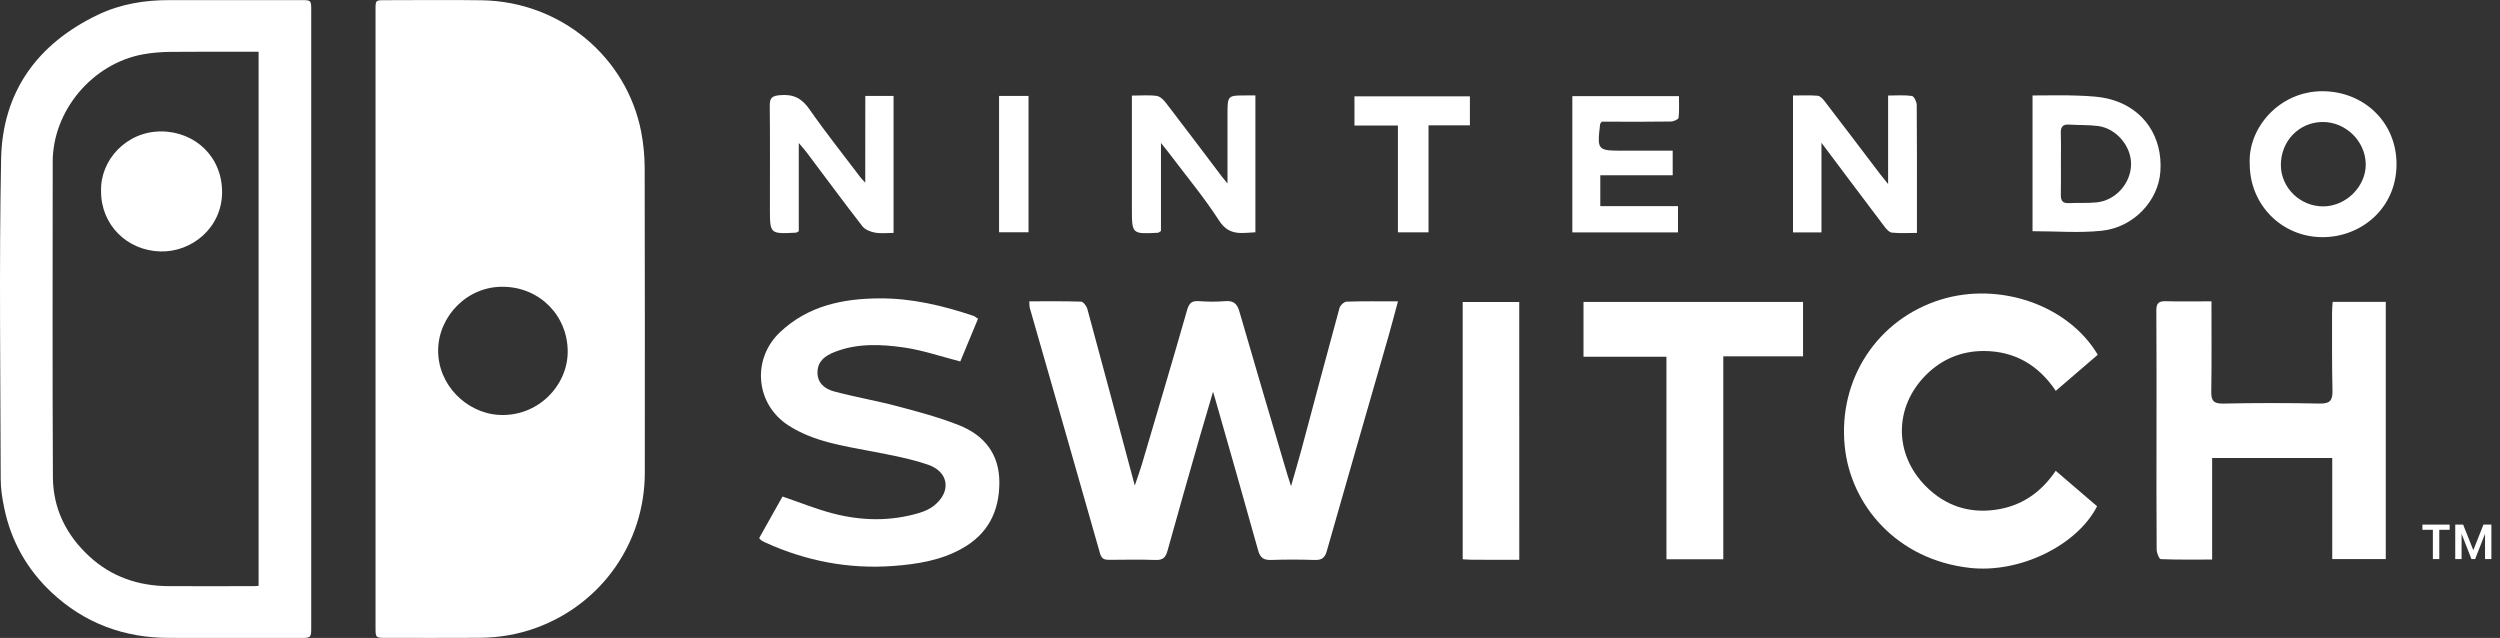 <svg width="145" height="37" viewBox="0 0 145 37" fill="none" xmlns="http://www.w3.org/2000/svg">
<rect x="0" y="0" width="145" height="37" fill="#333333" stroke="none"/>
<path fill-rule="evenodd" clip-rule="evenodd" d="M21.781 18.467C21.781 12.487 21.781 6.509 21.781 0.53C21.781 0.018 21.788 0.011 22.32 0.011C24.195 0.011 26.073 -0.014 27.948 0.016C32.526 0.089 36.354 3.317 37.191 7.655C37.323 8.343 37.389 9.053 37.391 9.754C37.406 15.64 37.401 21.526 37.399 27.412C37.398 31.459 34.916 35.014 31.108 36.411C30.05 36.799 28.946 36.984 27.819 36.993C26.013 37.005 24.207 36.996 22.401 36.996C21.781 36.996 21.781 36.996 21.781 36.367C21.781 30.401 21.781 24.434 21.781 18.467ZM29.211 16.633C27.113 16.585 25.44 18.329 25.412 20.289C25.384 22.324 27.062 23.959 28.941 24.064C31.198 24.188 32.925 22.362 32.927 20.401C32.929 18.322 31.325 16.669 29.211 16.633Z" fill="white"/>
<path fill-rule="evenodd" clip-rule="evenodd" d="M18.051 18.507C18.051 24.499 18.051 30.492 18.051 36.484C18.051 36.951 18.001 37 17.528 37C14.958 36.998 12.39 36.998 9.82 36.998C7.192 36.998 4.891 36.145 2.981 34.351C1.563 33.019 0.646 31.382 0.249 29.482C0.134 28.929 0.042 28.361 0.041 27.798C0.027 21.609 -0.055 15.418 0.064 9.23C0.138 5.35 2.148 2.544 5.684 0.855C6.987 0.233 8.388 0.003 9.831 0.007C12.388 0.014 14.946 0.007 17.503 0.007C18.033 0.007 18.051 0.024 18.051 0.563C18.051 6.544 18.051 12.526 18.051 18.507ZM14.999 33.979C14.999 23.646 14.999 13.335 14.999 3.002C14.847 3.002 14.72 3.002 14.591 3.002C13.019 3.002 11.447 2.992 9.877 3.009C9.354 3.014 8.824 3.056 8.31 3.149C5.364 3.677 3.059 6.417 3.057 9.384C3.054 15.479 3.038 21.574 3.068 27.669C3.077 29.489 3.834 31.031 5.184 32.272C6.478 33.465 8.038 33.989 9.787 33.996C11.417 34.003 13.047 33.998 14.677 33.996C14.78 33.998 14.882 33.987 14.999 33.979Z" fill="white"/>
<path fill-rule="evenodd" clip-rule="evenodd" d="M59.698 17.477C60.741 17.477 61.723 17.461 62.704 17.496C62.834 17.502 63.022 17.755 63.068 17.925C63.979 21.278 64.874 24.635 65.817 28.162C65.984 27.667 66.114 27.319 66.22 26.962C67.103 23.973 67.993 20.984 68.85 17.988C68.967 17.58 69.122 17.437 69.541 17.467C70.04 17.503 70.547 17.51 71.045 17.467C71.529 17.425 71.748 17.598 71.883 18.061C72.792 21.21 73.728 24.354 74.657 27.497C74.712 27.683 74.774 27.866 74.88 28.197C75.111 27.387 75.313 26.714 75.495 26.037C76.226 23.31 76.946 20.581 77.692 17.858C77.734 17.706 77.958 17.5 78.103 17.496C79.064 17.463 80.027 17.479 81.081 17.479C80.888 18.189 80.721 18.846 80.534 19.497C79.34 23.651 78.137 27.802 76.955 31.959C76.842 32.354 76.665 32.492 76.254 32.478C75.412 32.449 74.566 32.449 73.723 32.477C73.29 32.491 73.091 32.351 72.972 31.924C72.153 28.975 71.305 26.03 70.466 23.086C70.445 23.013 70.422 22.941 70.357 22.721C70.079 23.661 69.837 24.469 69.604 25.28C68.968 27.503 68.329 29.723 67.714 31.949C67.605 32.342 67.442 32.494 67.015 32.478C66.132 32.444 65.247 32.465 64.364 32.47C64.085 32.471 63.901 32.445 63.802 32.099C62.456 27.352 61.089 22.612 59.731 17.869C59.703 17.776 59.712 17.675 59.698 17.477Z" fill="white"/>
<path fill-rule="evenodd" clip-rule="evenodd" d="M128.265 17.477C128.265 19.274 128.281 20.981 128.254 22.687C128.246 23.205 128.352 23.42 128.943 23.408C130.812 23.367 132.681 23.369 134.549 23.406C135.15 23.418 135.296 23.208 135.284 22.651C135.247 21.14 135.263 19.628 135.259 18.117C135.259 17.923 135.28 17.729 135.295 17.507C136.322 17.507 137.32 17.507 138.375 17.507C138.375 22.464 138.375 27.42 138.375 32.426C137.359 32.426 136.347 32.426 135.27 32.426C135.27 30.485 135.27 28.546 135.27 26.565C132.93 26.565 130.651 26.565 128.304 26.565C128.304 28.492 128.304 30.428 128.304 32.454C127.265 32.454 126.292 32.47 125.323 32.43C125.233 32.426 125.088 32.069 125.086 31.875C125.07 29.648 125.075 27.42 125.077 25.191C125.077 22.805 125.086 20.418 125.068 18.03C125.065 17.626 125.167 17.458 125.602 17.47C126.462 17.495 127.322 17.477 128.265 17.477Z" fill="white"/>
<path fill-rule="evenodd" clip-rule="evenodd" d="M44.031 31.211C44.485 30.403 44.946 29.581 45.386 28.798C46.407 29.146 47.348 29.532 48.325 29.784C49.976 30.211 51.649 30.246 53.304 29.753C53.604 29.664 53.913 29.531 54.157 29.34C55.188 28.534 55.053 27.368 53.814 26.948C52.764 26.592 51.656 26.389 50.561 26.179C48.897 25.859 47.207 25.618 45.746 24.686C43.816 23.455 43.583 20.829 45.248 19.261C46.863 17.741 48.862 17.318 50.999 17.306C52.882 17.294 54.68 17.724 56.448 18.315C56.538 18.344 56.612 18.418 56.725 18.489C56.372 19.339 56.026 20.173 55.697 20.965C54.579 20.678 53.519 20.311 52.428 20.154C51.084 19.96 49.71 19.901 48.397 20.42C47.869 20.63 47.435 20.934 47.414 21.563C47.392 22.215 47.846 22.562 48.376 22.703C49.583 23.028 50.821 23.236 52.027 23.556C53.237 23.876 54.457 24.2 55.618 24.66C57.094 25.244 57.968 26.338 57.963 27.994C57.958 29.671 57.297 30.979 55.785 31.821C54.551 32.51 53.191 32.722 51.817 32.825C49.235 33.019 46.764 32.541 44.408 31.475C44.318 31.435 44.231 31.386 44.146 31.333C44.116 31.312 44.093 31.276 44.031 31.211Z" fill="white"/>
<path fill-rule="evenodd" clip-rule="evenodd" d="M121.67 20.575C120.854 21.278 120.068 21.953 119.234 22.67C118.237 21.172 116.843 20.364 115.066 20.358C113.784 20.355 112.643 20.815 111.717 21.738C109.851 23.598 109.828 26.342 111.717 28.223C112.809 29.31 114.158 29.782 115.711 29.571C117.217 29.366 118.372 28.583 119.231 27.305C120.065 28.02 120.85 28.693 121.631 29.363C120.485 31.613 117.168 33.272 114.227 32.935C110.013 32.452 107.339 29.302 106.995 25.89C106.599 21.965 108.914 18.505 112.569 17.376C115.986 16.321 119.967 17.701 121.67 20.575Z" fill="white"/>
<path fill-rule="evenodd" clip-rule="evenodd" d="M99.951 32.438C98.798 32.438 97.761 32.438 96.654 32.438C96.654 28.529 96.654 24.646 96.654 20.689C95.013 20.689 93.439 20.689 91.843 20.689C91.843 19.595 91.843 18.573 91.843 17.512C96.092 17.512 100.301 17.512 104.577 17.512C104.577 18.544 104.577 19.581 104.577 20.668C103.065 20.668 101.546 20.668 99.951 20.668C99.951 24.6 99.951 28.482 99.951 32.438Z" fill="white"/>
<path fill-rule="evenodd" clip-rule="evenodd" d="M88.118 32.468C87.208 32.468 86.311 32.47 85.412 32.466C85.235 32.466 85.058 32.449 84.836 32.438C84.836 27.459 84.836 22.507 84.836 17.516C85.917 17.516 86.993 17.516 88.116 17.516C88.118 22.472 88.118 27.441 88.118 32.468Z" fill="white"/>
<path fill-rule="evenodd" clip-rule="evenodd" d="M130.485 9.515C130.367 7.413 132.22 5.27 134.731 5.291C137.098 5.31 139.002 7.079 138.998 9.525C138.995 12.102 136.93 13.751 134.721 13.755C132.35 13.76 130.485 11.882 130.485 9.515ZM134.698 7.076C133.336 7.09 132.28 8.193 132.29 9.585C132.301 10.905 133.424 11.985 134.768 11.97C136.084 11.956 137.229 10.807 137.213 9.517C137.195 8.181 136.042 7.06 134.698 7.076Z" fill="white"/>
<path fill-rule="evenodd" clip-rule="evenodd" d="M109.51 10.674C109.51 8.882 109.51 7.256 109.51 5.541C109.992 5.541 110.449 5.502 110.891 5.565C111.011 5.583 111.168 5.904 111.17 6.088C111.189 8.114 111.182 10.141 111.182 12.169C111.182 12.583 111.182 12.999 111.182 13.51C110.67 13.51 110.197 13.54 109.729 13.492C109.573 13.477 109.409 13.286 109.298 13.139C108.111 11.573 106.935 10.001 105.645 8.282C105.645 10.113 105.645 11.781 105.645 13.479C105.054 13.479 104.541 13.479 103.994 13.479C103.994 10.852 103.994 8.24 103.994 5.539C104.476 5.539 104.953 5.514 105.423 5.553C105.564 5.565 105.718 5.728 105.818 5.857C106.896 7.259 107.963 8.67 109.033 10.079C109.155 10.237 109.28 10.387 109.51 10.674Z" fill="white"/>
<path fill-rule="evenodd" clip-rule="evenodd" d="M65.65 5.544C66.178 5.544 66.641 5.502 67.087 5.563C67.283 5.59 67.492 5.794 67.626 5.969C68.718 7.389 69.793 8.821 70.874 10.249C70.939 10.337 71.012 10.419 71.195 10.643C71.195 9.197 71.195 7.917 71.195 6.637C71.195 5.532 71.195 5.532 72.301 5.535C72.458 5.535 72.616 5.535 72.813 5.535C72.813 8.191 72.813 10.805 72.813 13.473C72.043 13.501 71.302 13.713 70.713 12.802C69.832 11.436 68.781 10.179 67.801 8.877C67.683 8.719 67.555 8.569 67.336 8.293C67.336 10.101 67.336 11.77 67.336 13.398C67.232 13.461 67.2 13.496 67.167 13.499C65.65 13.58 65.65 13.58 65.65 12.087C65.65 9.94 65.65 7.794 65.65 5.544Z" fill="white"/>
<path fill-rule="evenodd" clip-rule="evenodd" d="M50.187 5.563C50.787 5.563 51.283 5.563 51.826 5.563C51.826 8.202 51.826 10.828 51.826 13.508C51.458 13.508 51.094 13.555 50.75 13.492C50.49 13.445 50.174 13.321 50.022 13.127C48.924 11.713 47.862 10.27 46.787 8.84C46.672 8.686 46.541 8.544 46.329 8.293C46.329 10.095 46.329 11.768 46.329 13.412C46.237 13.461 46.204 13.492 46.169 13.494C44.655 13.573 44.655 13.573 44.655 12.09C44.655 10.104 44.667 8.116 44.646 6.13C44.641 5.658 44.794 5.555 45.261 5.518C46.024 5.455 46.504 5.702 46.944 6.333C47.887 7.686 48.917 8.978 49.913 10.295C49.968 10.368 50.036 10.429 50.185 10.594C50.187 8.857 50.187 7.244 50.187 5.563Z" fill="white"/>
<path fill-rule="evenodd" clip-rule="evenodd" d="M117.887 13.409C117.887 10.828 117.887 8.233 117.887 5.537C118.789 5.537 119.664 5.511 120.536 5.546C121.17 5.572 121.824 5.597 122.43 5.766C124.351 6.301 125.448 7.948 125.301 9.964C125.18 11.646 123.756 13.183 121.914 13.382C120.609 13.522 119.279 13.409 117.887 13.409ZM119.533 9.457C119.533 10.074 119.54 10.69 119.529 11.307C119.524 11.622 119.623 11.797 119.976 11.781C120.517 11.758 121.063 11.791 121.599 11.739C122.696 11.63 123.574 10.655 123.602 9.559C123.631 8.499 122.755 7.445 121.684 7.308C121.13 7.238 120.563 7.263 120.003 7.226C119.62 7.202 119.517 7.384 119.526 7.728C119.545 8.305 119.533 8.882 119.533 9.457Z" fill="white"/>
<path fill-rule="evenodd" clip-rule="evenodd" d="M92.9 7.058C92.828 7.16 92.808 7.175 92.807 7.191C92.632 8.739 92.632 8.739 94.207 8.739C95.129 8.739 96.051 8.739 97.016 8.739C97.016 9.223 97.016 9.665 97.016 10.164C95.622 10.164 94.244 10.164 92.817 10.164C92.817 10.781 92.817 11.344 92.817 11.957C94.324 11.957 95.8 11.957 97.323 11.957C97.323 12.487 97.323 12.968 97.323 13.48C95.271 13.48 93.254 13.48 91.196 13.48C91.196 10.844 91.196 8.232 91.196 5.577C93.225 5.577 95.244 5.577 97.379 5.577C97.379 5.983 97.406 6.411 97.358 6.833C97.348 6.924 97.067 7.046 96.908 7.048C95.785 7.067 94.659 7.058 93.534 7.058C93.315 7.058 93.096 7.058 92.9 7.058Z" fill="white"/>
<path fill-rule="evenodd" clip-rule="evenodd" d="M81.079 7.279C80.189 7.279 79.392 7.279 78.559 7.279C78.559 6.695 78.559 6.167 78.559 5.586C80.768 5.586 82.985 5.586 85.254 5.586C85.254 6.119 85.254 6.661 85.254 7.27C84.472 7.27 83.697 7.27 82.854 7.27C82.854 9.371 82.854 11.407 82.854 13.477C82.234 13.477 81.685 13.477 81.079 13.477C81.079 11.421 81.079 9.399 81.079 7.279Z" fill="white"/>
<path fill-rule="evenodd" clip-rule="evenodd" d="M57.946 5.565C58.537 5.565 59.074 5.565 59.654 5.565C59.654 8.205 59.654 10.816 59.654 13.47C59.099 13.47 58.548 13.47 57.946 13.47C57.946 10.854 57.946 8.228 57.946 5.565Z" fill="white"/>
<path fill-rule="evenodd" clip-rule="evenodd" d="M5.862 11.083C5.806 9.284 7.335 7.616 9.35 7.623C11.314 7.63 12.893 9.092 12.881 11.162C12.868 13.218 11.122 14.627 9.311 14.584C7.36 14.536 5.85 13.033 5.862 11.083Z" fill="white"/>
<path d="M144.132 30.959L143.558 32.426H143.345L142.772 30.962V32.426H142.404V30.426H142.862L143.452 31.912L144.041 30.426H144.5V32.426H144.132V30.959ZM142.08 30.728H141.479V32.426H141.106V30.728H140.5V30.426H142.08V30.728Z" fill="white"/>
</svg>
